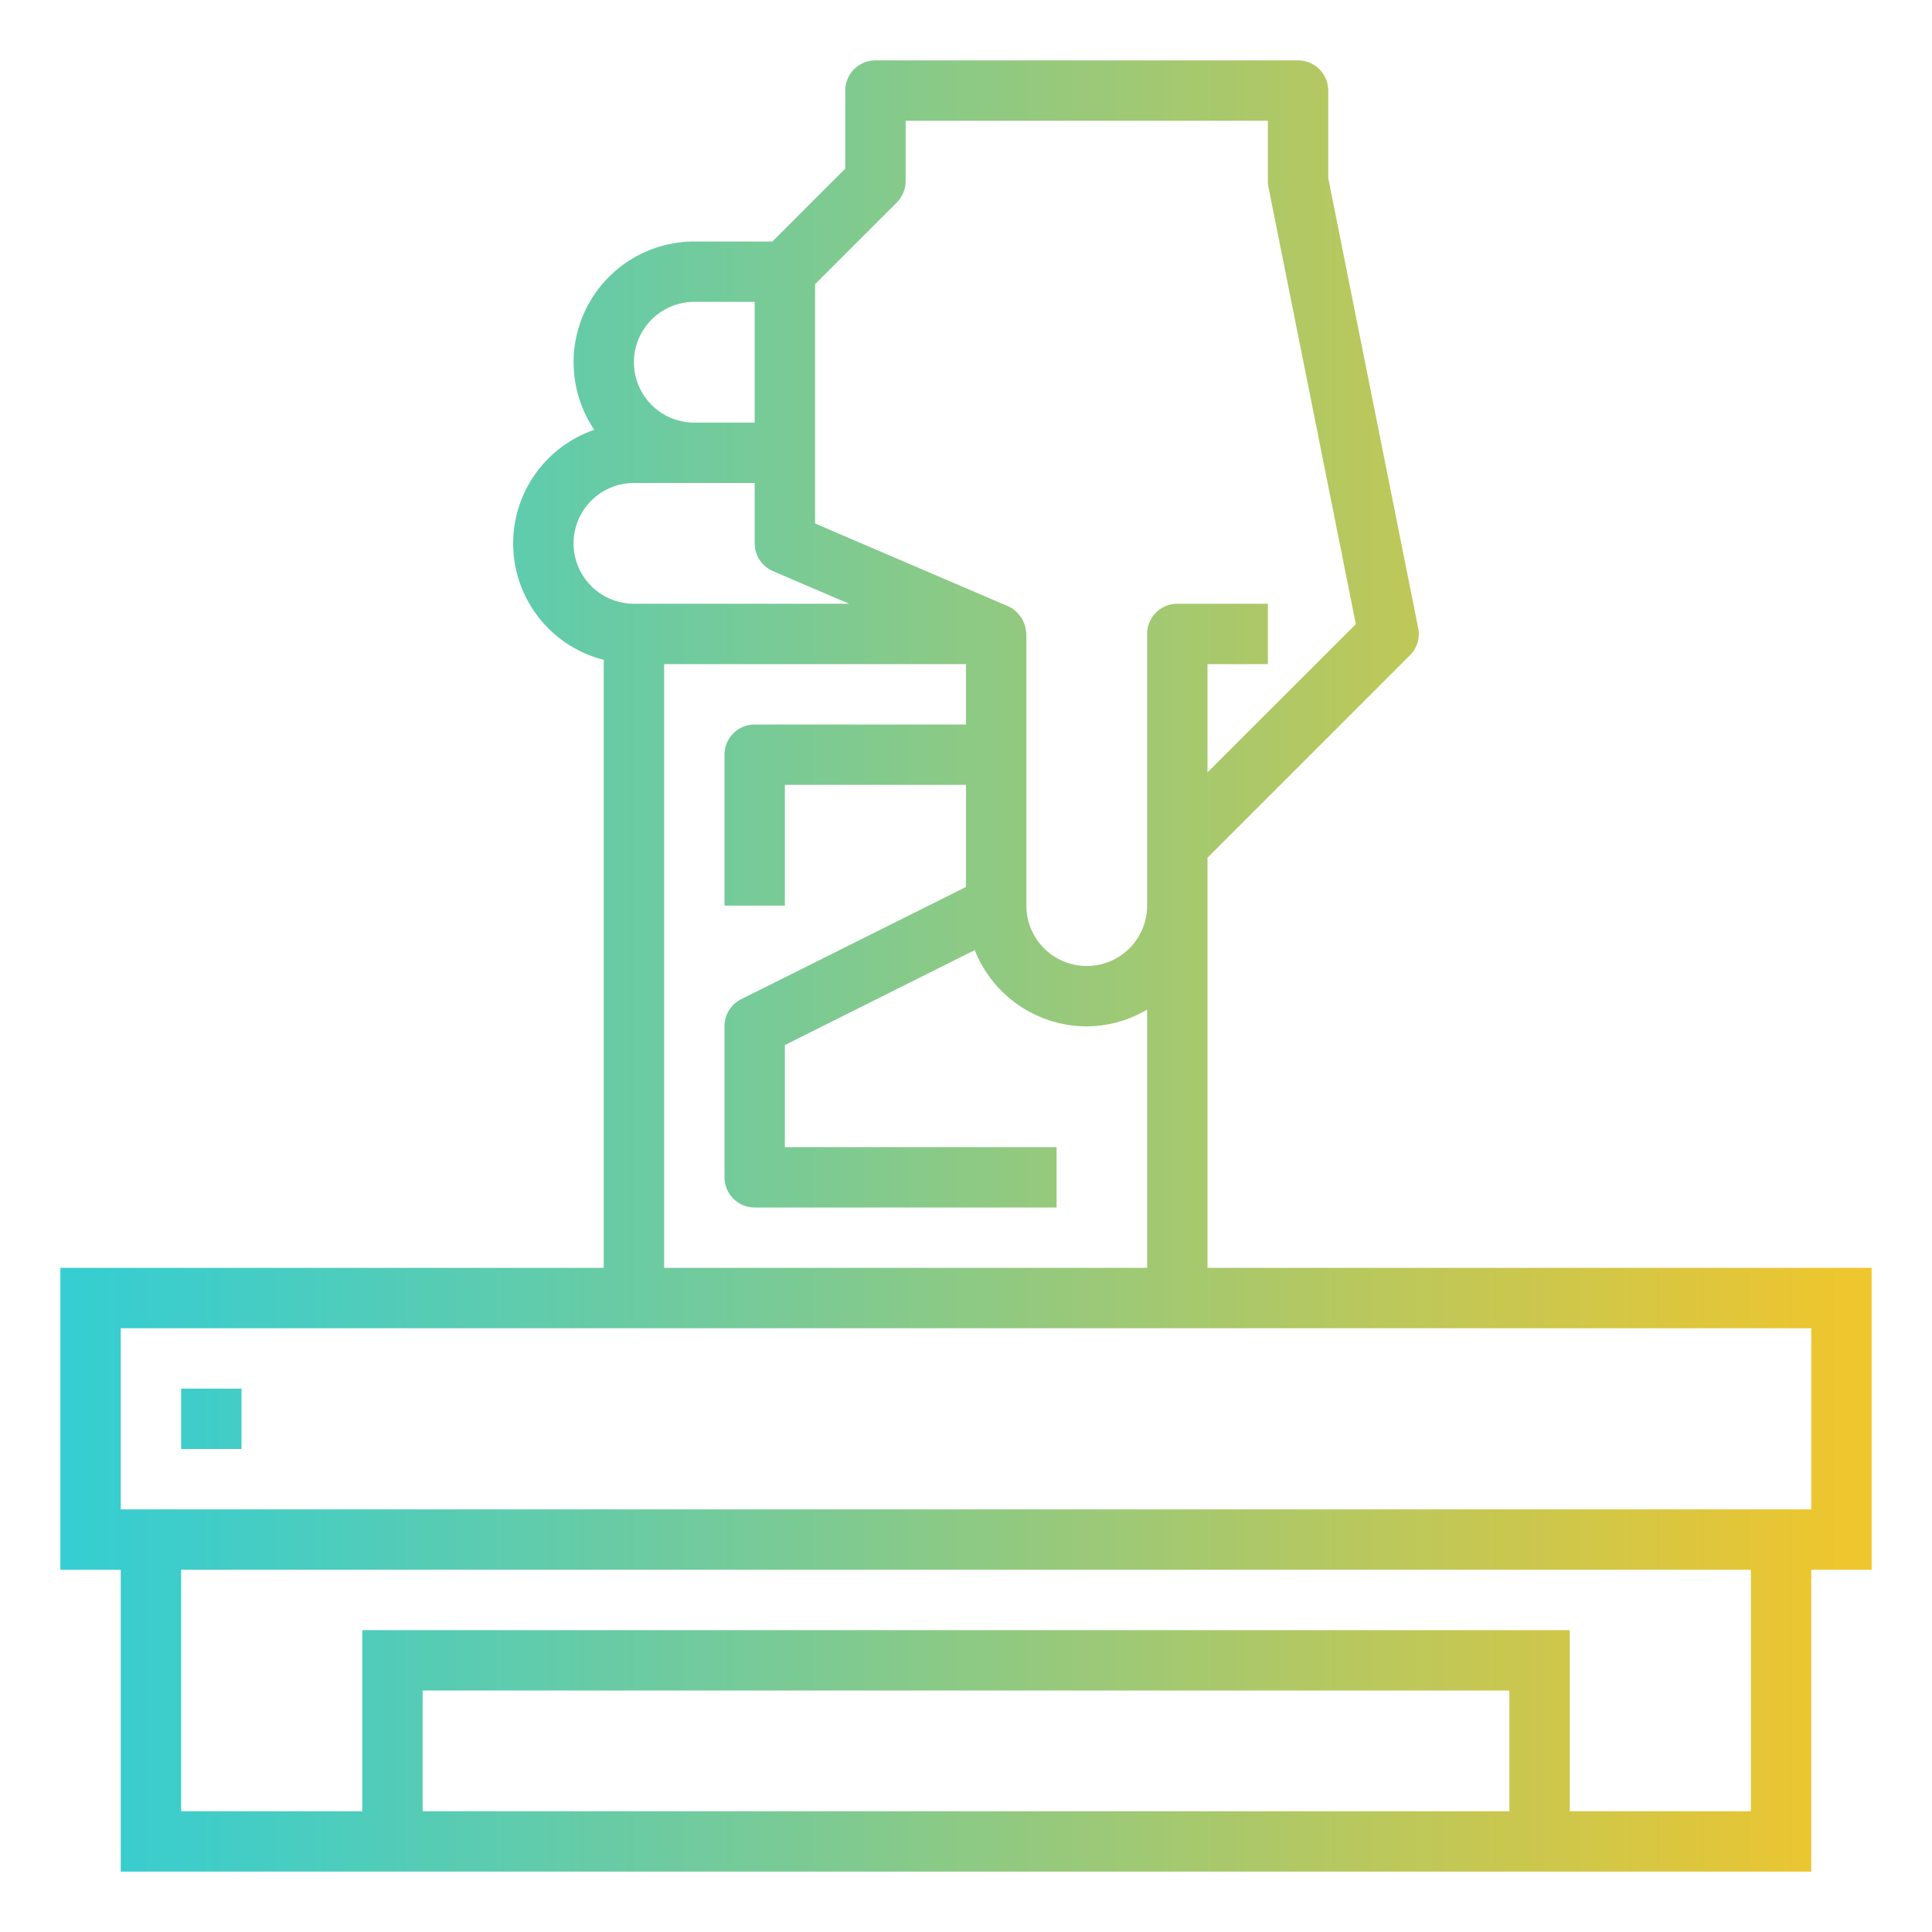 <svg height="512" viewBox="0 0 64 64" width="512" xmlns="http://www.w3.org/2000/svg" xmlns:xlink="http://www.w3.org/1999/xlink"><linearGradient id="linear-gradient" gradientUnits="userSpaceOnUse" x1="-1" x2="61.169" y1="32" y2="32"><stop offset="0" stop-color="#2dced9"/><stop offset=".155" stop-color="#45cdc4"/><stop offset=".484" stop-color="#83ca8d"/><stop offset=".956" stop-color="#e5c636"/><stop offset="1" stop-color="#efc62d"/></linearGradient><linearGradient id="linear-gradient-2" x2="61.169" xlink:href="#linear-gradient" y1="47" y2="47"/><g id="Gradient_outline" data-name="Gradient outline"><path d="m40 28.414 6.707-6.707a1 1 0 0 0 .273-.9l-2.98-14.907v-2.9a1 1 0 0 0 -1-1h-14a1 1 0 0 0 -1 1v2.586l-2.414 2.414h-2.586a4 4 0 0 0 -3.313 6.239 3.978 3.978 0 0 0 .313 7.619v20.142h-18v10h2v10h56v-10h2v-10h-22zm-13-19 2.707-2.707a1 1 0 0 0 .293-.707v-2h12v2a1 1 0 0 0 .02.2l2.894 14.475-4.914 4.911v-3.586h2v-2h-3a1 1 0 0 0 -1 1v9a2 2 0 0 1 -4 0v-9c0-.028-.022-.165-.03-.206a1.022 1.022 0 0 0 -.061-.187 1.009 1.009 0 0 0 -.05-.105 1.882 1.882 0 0 0 -.2-.245.978.978 0 0 0 -.269-.176l-6.39-2.74zm-1 20.586v-4h6v3.382l-7.447 3.718a1 1 0 0 0 -.553.9v5a1 1 0 0 0 1 1h10v-2h-9v-3.382l6.289-3.144a4 4 0 0 0 3.711 2.526 3.959 3.959 0 0 0 2-.556v8.556h-16v-20h10v2h-7a1 1 0 0 0 -1 1v5zm-3-20h2v4h-2a2 2 0 0 1 0-4zm-4 8a2 2 0 0 1 2-2h4v2a1 1 0 0 0 .606.919l2.522 1.081h-7.128a2 2 0 0 1 -2-2zm31 42h-36v-4h36zm8 0h-6v-6h-40v6h-6v-8h52zm2-16v6h-56v-6z" fill="url(#linear-gradient)"/><g fill="url(#linear-gradient-2)"><path d="m6 46h2v2h-2z"/><path d="m10 46h2v2h-2z"/></g></g></svg>